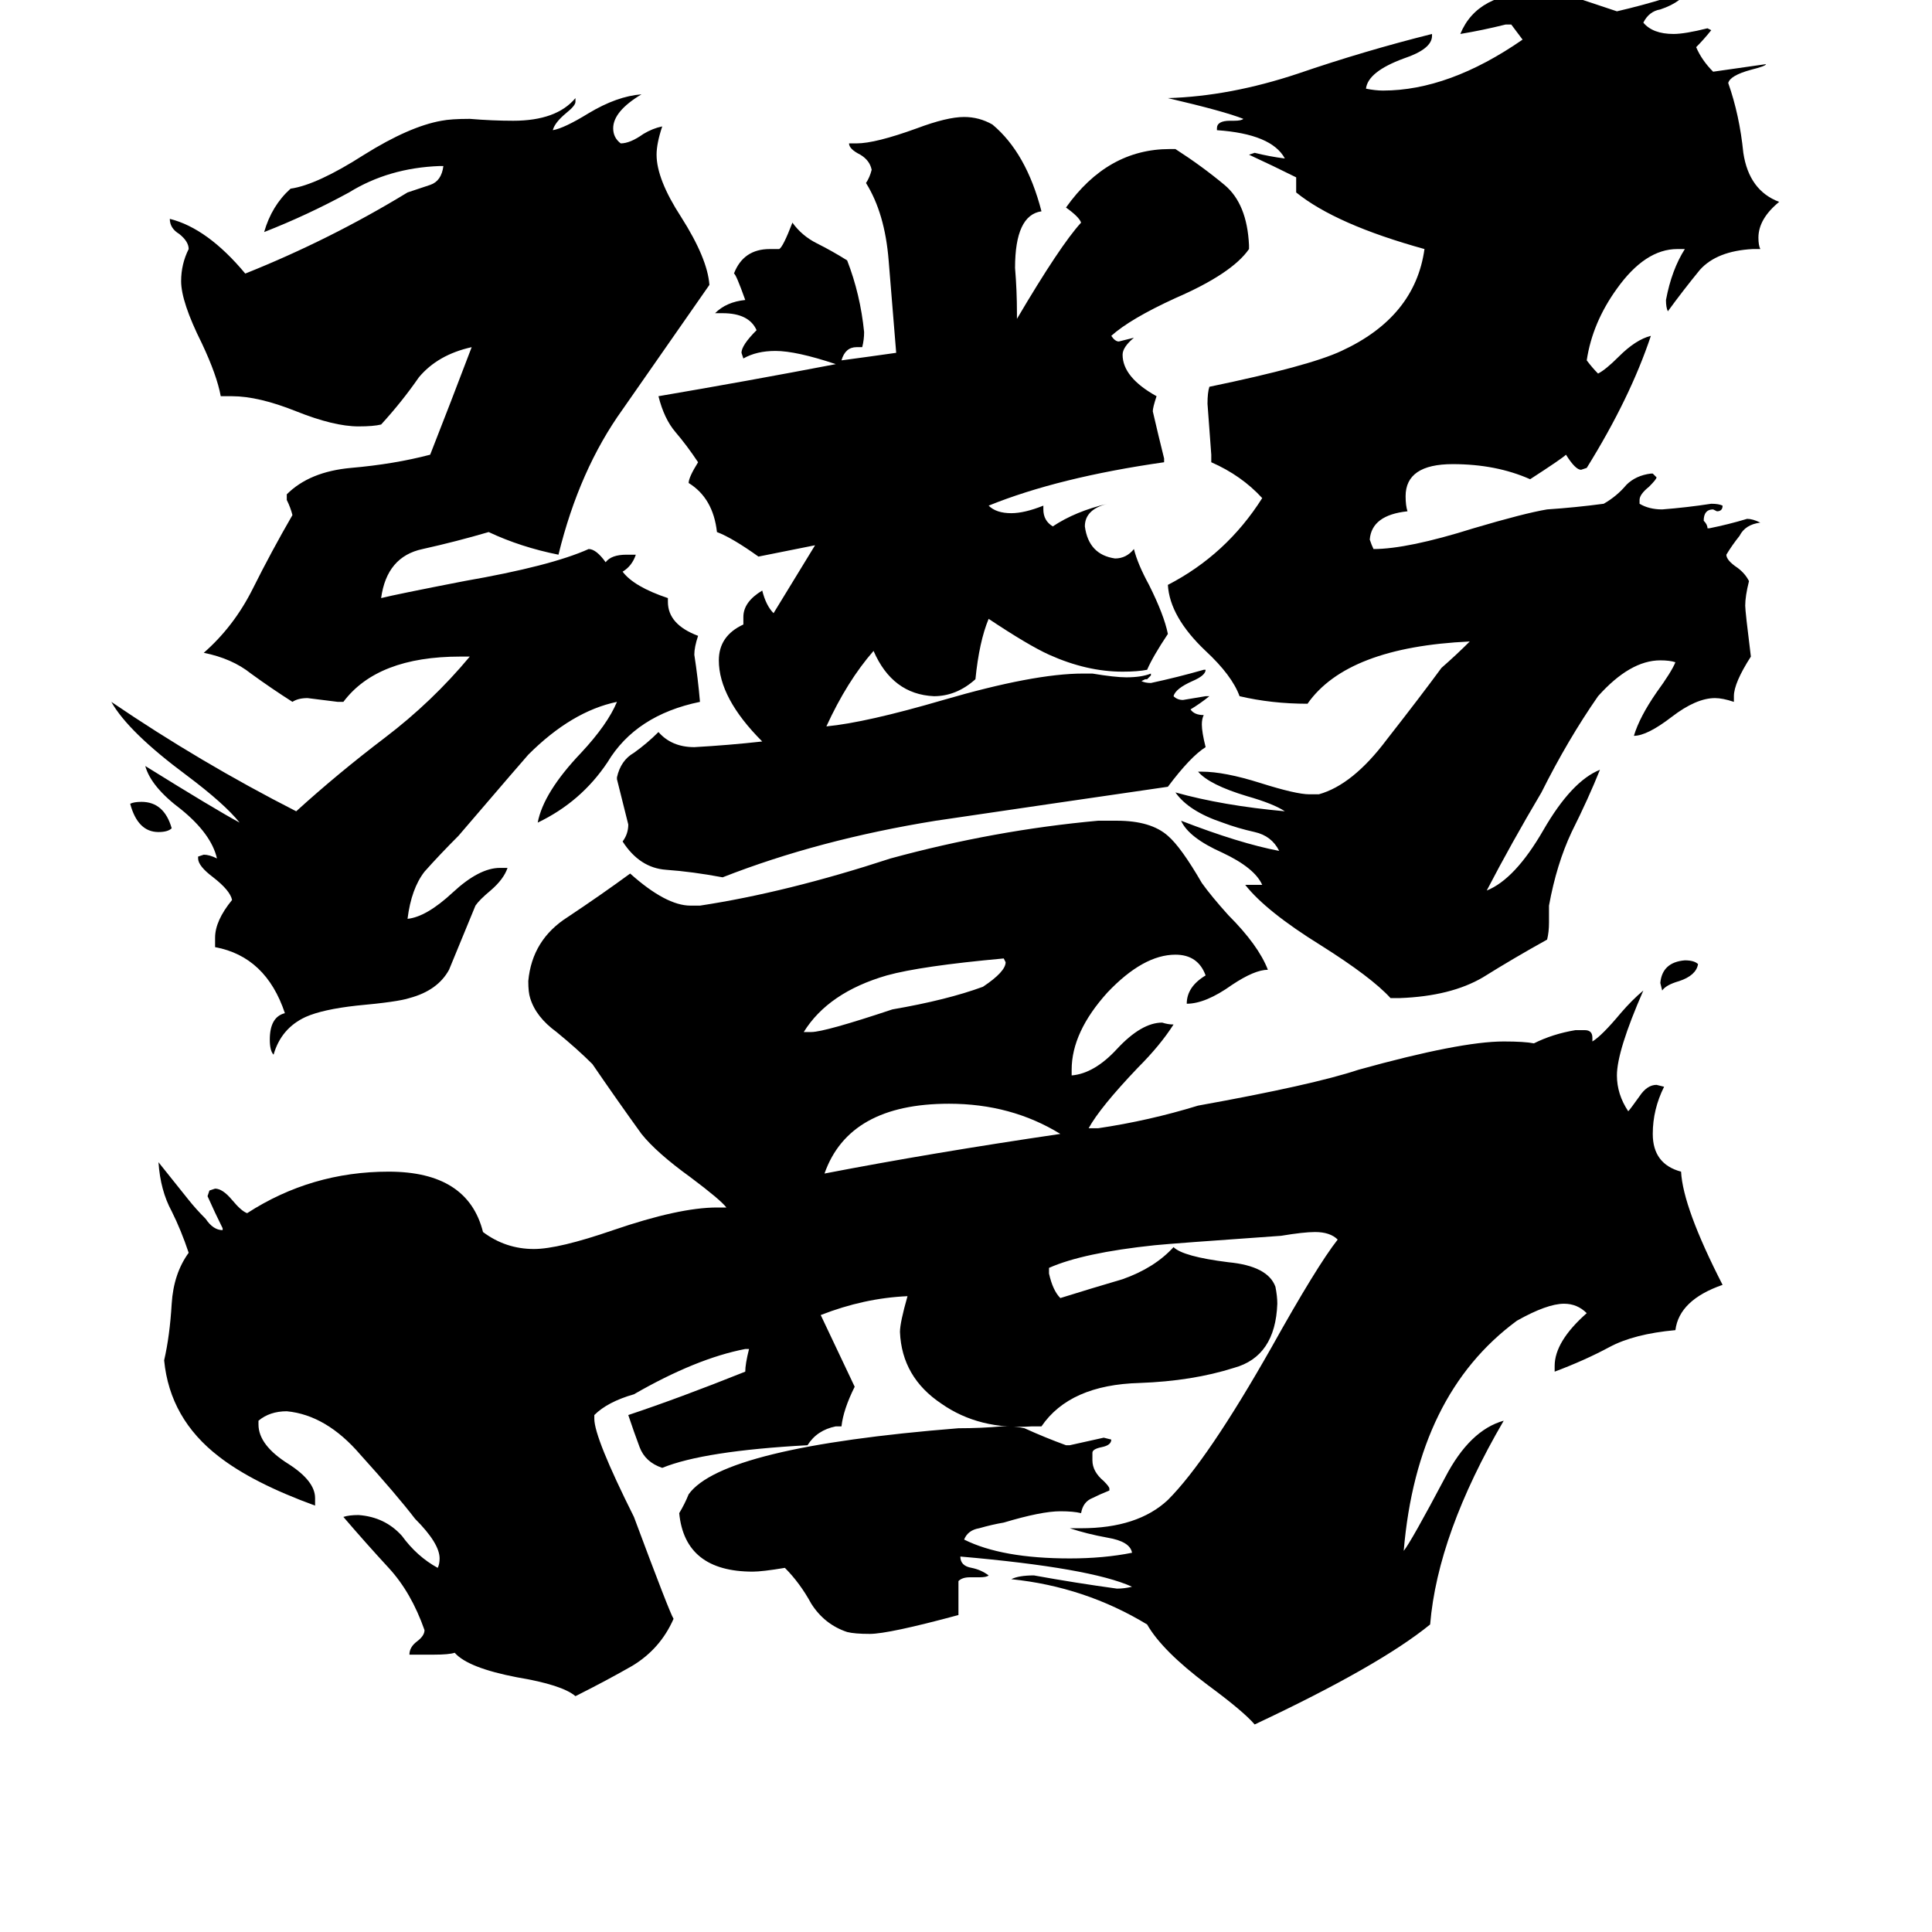 <svg xmlns="http://www.w3.org/2000/svg" viewBox="0 -800 1024 1024">
	<path fill="#000000" d="M900 -289Q899 -283 890 -280Q883 -278 881 -275L880 -279Q881 -290 893 -291Q898 -291 900 -289ZM91 -361Q89 -359 84 -359Q73 -359 69 -374Q71 -375 75 -375Q87 -375 91 -361ZM426 -253H430Q437 -253 473 -265Q502 -270 521 -277Q533 -285 533 -290L532 -292Q488 -288 470 -283Q439 -274 426 -253ZM562 -199Q536 -215 503 -215Q450 -215 437 -178Q494 -189 562 -199ZM639 -431H641Q636 -427 631 -424Q633 -421 638 -421Q637 -419 637 -416Q637 -412 639 -404Q631 -399 619 -383Q557 -374 496 -365Q434 -355 383 -335Q367 -338 353 -339Q339 -340 330 -354Q333 -358 333 -363Q330 -375 327 -387V-388Q329 -397 336 -401Q343 -406 349 -412Q356 -404 368 -404Q386 -405 404 -407Q381 -430 381 -450Q381 -463 394 -469V-473Q394 -481 404 -487Q406 -479 410 -475Q421 -493 432 -511Q417 -508 402 -505Q388 -515 380 -518Q378 -536 365 -544Q365 -547 370 -555Q364 -564 358 -571Q352 -578 349 -590Q396 -598 443 -607Q422 -614 411 -614Q401 -614 394 -610L393 -613Q393 -617 401 -625Q397 -634 383 -634H379Q385 -640 395 -641Q390 -655 389 -655Q394 -668 408 -668H413Q415 -669 420 -682Q425 -675 433 -671Q441 -667 449 -662Q456 -644 458 -624Q458 -620 457 -616H454Q448 -616 446 -609Q461 -611 475 -613Q473 -638 471 -662Q469 -687 459 -703Q461 -706 462 -710Q461 -715 456 -718Q450 -721 450 -724H454Q464 -724 486 -732Q502 -738 511 -738Q519 -738 526 -734Q544 -719 552 -688Q538 -686 538 -658Q539 -646 539 -634V-631Q562 -670 573 -682Q572 -685 565 -690Q587 -721 620 -721H623Q637 -712 649 -702Q661 -692 662 -670V-668Q653 -655 623 -642Q599 -631 589 -622Q591 -619 593 -619Q597 -620 601 -621Q595 -616 595 -612Q595 -600 613 -590Q611 -584 611 -582Q614 -569 617 -557V-555Q561 -547 524 -532Q528 -528 536 -528Q543 -528 553 -532V-530Q553 -524 558 -521Q570 -529 587 -533Q575 -530 575 -521Q577 -506 591 -504Q597 -504 601 -509Q603 -501 609 -490Q617 -474 619 -464Q611 -452 608 -445Q603 -444 595 -444Q576 -444 556 -453Q545 -458 524 -472Q519 -460 517 -440Q507 -431 495 -431Q473 -432 463 -455Q449 -439 438 -415Q459 -417 500 -429Q548 -443 574 -443H579Q591 -441 597 -441Q605 -441 610 -443V-442L608 -440H607L605 -439Q607 -438 610 -438Q624 -441 638 -445H639Q639 -442 632 -439Q623 -435 622 -431Q624 -429 627 -429Q633 -430 639 -431ZM265 -340H269Q267 -334 260 -328Q254 -323 252 -320Q245 -303 238 -286Q232 -275 217 -271Q211 -269 189 -267Q171 -265 162 -261Q149 -255 145 -241Q143 -243 143 -249Q143 -261 151 -263Q141 -293 114 -298V-303Q114 -312 123 -323Q122 -328 113 -335Q105 -341 105 -345V-346L108 -347Q111 -347 115 -345Q112 -358 96 -371Q80 -383 77 -394Q114 -371 127 -364Q119 -374 99 -389Q68 -412 59 -428Q106 -396 157 -370Q179 -390 204 -409Q229 -428 249 -452H244Q200 -452 182 -428H179Q171 -429 163 -430Q158 -430 155 -428Q144 -435 133 -443Q123 -451 108 -454Q124 -468 134 -488Q144 -508 155 -527Q154 -531 152 -535V-538Q164 -550 186 -552Q209 -554 228 -559Q239 -587 250 -616Q232 -612 222 -600Q213 -587 202 -575Q198 -574 190 -574Q177 -574 157 -582Q137 -590 123 -590H117Q115 -601 107 -618Q96 -640 96 -651Q96 -660 100 -668Q100 -672 95 -676Q90 -679 90 -684Q110 -679 130 -655Q175 -673 216 -698Q222 -700 228 -702Q234 -704 235 -712H233Q206 -711 185 -698Q163 -686 140 -677Q144 -691 154 -700Q168 -702 193 -718Q217 -733 234 -736Q239 -737 249 -737Q261 -736 272 -736Q295 -736 305 -748V-746Q305 -744 300 -740Q294 -735 293 -731Q299 -732 312 -740Q327 -749 340 -750Q325 -741 325 -732Q325 -727 329 -724Q334 -724 341 -729Q346 -732 351 -733Q348 -724 348 -718Q348 -705 361 -685Q375 -663 376 -649Q353 -616 330 -583Q307 -551 296 -506Q276 -510 259 -518Q242 -513 224 -509Q205 -505 202 -483Q210 -485 246 -492Q292 -500 312 -509Q316 -509 321 -502Q324 -506 332 -506H337Q335 -500 330 -497Q336 -489 354 -483V-481Q354 -469 370 -463Q368 -457 368 -453Q370 -440 371 -428Q337 -421 322 -396Q308 -375 285 -364Q288 -380 308 -401Q322 -416 327 -428Q303 -423 280 -400Q279 -399 243 -357Q233 -347 225 -338Q218 -329 216 -313Q226 -314 240 -327Q254 -340 265 -340ZM821 -320V-311Q821 -306 820 -302Q802 -292 786 -282Q769 -272 742 -271H737Q727 -282 700 -299Q671 -317 660 -331H669Q665 -340 648 -348Q630 -356 626 -365Q657 -353 678 -349Q674 -357 665 -359Q656 -361 648 -364Q630 -370 623 -380Q648 -373 681 -370Q675 -374 661 -378Q641 -384 635 -391H637Q649 -391 668 -385Q687 -379 694 -379H699Q717 -384 735 -408Q753 -431 764 -446Q772 -453 779 -460Q714 -457 693 -427Q674 -427 657 -431Q653 -442 639 -455Q620 -473 619 -490Q650 -506 669 -536Q658 -548 642 -555V-559Q641 -572 640 -586Q640 -592 641 -595Q694 -606 711 -614Q750 -632 755 -668Q708 -681 687 -698V-706Q675 -712 662 -718L665 -719Q673 -717 681 -716Q674 -729 645 -731V-732Q645 -736 652 -736H654Q658 -736 659 -737Q649 -741 619 -748Q652 -749 688 -761Q723 -773 759 -782V-781Q759 -774 744 -769Q725 -762 724 -753Q729 -752 733 -752Q768 -752 807 -779Q804 -783 801 -787H798Q786 -784 774 -782Q783 -804 815 -804Q821 -804 833 -802Q845 -798 857 -794Q870 -797 883 -801Q888 -801 890 -800Q886 -797 880 -795Q874 -794 871 -788Q876 -782 887 -782Q893 -782 905 -785L907 -784Q903 -779 899 -775Q902 -768 908 -762Q922 -764 936 -766Q936 -765 928 -763Q917 -760 916 -756Q922 -739 924 -719Q927 -699 943 -693Q932 -684 932 -674Q932 -670 933 -668H929Q910 -667 901 -657Q892 -646 884 -635Q883 -637 883 -641Q886 -657 893 -668H889Q872 -668 857 -647Q844 -629 841 -609Q844 -605 847 -602Q851 -604 858 -611Q867 -620 875 -622Q864 -589 841 -552L838 -551Q835 -551 830 -559Q828 -557 811 -546Q793 -554 770 -554Q745 -554 745 -537Q745 -532 746 -529Q727 -527 726 -514Q727 -511 728 -509Q746 -509 781 -520Q808 -528 820 -530Q835 -531 850 -533Q857 -537 862 -543Q867 -548 875 -549H876L878 -547Q878 -546 874 -542Q869 -538 869 -535V-533Q874 -530 881 -530Q894 -531 907 -533Q911 -533 913 -532Q913 -529 910 -529L908 -530Q903 -530 903 -524Q905 -522 905 -520H906Q916 -522 926 -525Q929 -525 933 -523Q925 -522 922 -516Q918 -511 915 -506Q915 -503 921 -499Q925 -496 927 -492Q925 -484 925 -479Q925 -476 928 -452Q919 -438 919 -431V-428Q913 -430 909 -430Q899 -430 886 -420Q873 -410 866 -410Q869 -420 878 -433Q886 -444 888 -449Q885 -450 880 -450Q864 -450 847 -431Q831 -408 817 -380Q801 -353 788 -328Q803 -334 818 -360Q833 -386 848 -392Q842 -377 833 -359Q825 -342 821 -320ZM824 -73V-76Q824 -89 841 -104Q836 -109 829 -109Q820 -109 804 -100Q751 -61 744 22Q748 17 766 -17Q779 -42 797 -47Q762 13 758 61Q731 83 665 114Q659 107 640 93Q616 75 608 61Q575 41 536 37Q540 35 548 35Q570 39 592 42Q596 42 600 41Q578 31 509 25Q509 30 515 31Q520 32 524 35Q523 36 519 36H514Q510 36 508 38V56Q471 66 461 66Q453 66 449 65Q437 61 430 50Q424 39 416 31Q404 33 399 33Q363 33 360 2Q363 -3 365 -8Q383 -33 508 -43Q520 -43 531 -44Q539 -44 543 -43Q554 -38 565 -34H567Q576 -36 585 -38L589 -37Q589 -34 584 -33Q579 -32 579 -30V-26Q579 -20 585 -15Q588 -12 588 -11V-10Q583 -8 579 -6Q574 -4 573 2Q569 1 562 1Q552 1 532 7Q526 8 519 10Q513 11 511 16Q531 26 567 26Q585 26 600 23Q599 17 587 15Q576 13 567 10H573Q603 10 619 -5Q640 -26 674 -86Q698 -129 709 -143Q705 -147 697 -147Q691 -147 679 -145Q622 -141 612 -140Q574 -136 556 -128V-125Q558 -116 562 -112Q578 -117 595 -122Q612 -128 622 -139Q627 -134 651 -131Q672 -129 676 -118Q677 -113 677 -109Q676 -81 654 -75Q632 -68 604 -67Q567 -66 552 -44H547Q519 -42 499 -56Q478 -70 477 -94Q477 -99 481 -113Q458 -112 435 -103Q444 -84 453 -65Q447 -53 446 -44H443Q433 -42 428 -34Q373 -31 351 -22Q342 -25 339 -33Q336 -41 333 -50Q360 -59 395 -73Q395 -77 397 -85H395Q369 -80 336 -61Q322 -57 315 -50V-48Q315 -38 336 4Q355 55 357 58Q350 74 335 83Q321 91 305 99Q298 93 274 89Q248 84 241 76Q238 77 230 77H217Q217 73 221 70Q225 67 225 64Q218 44 206 31Q194 18 182 4Q185 3 190 3Q204 4 213 14Q221 25 232 31Q233 29 233 26Q233 18 220 5Q210 -8 191 -29Q173 -50 152 -52Q143 -52 137 -47V-45Q137 -34 153 -24Q167 -15 167 -6V-2Q134 -14 116 -28Q90 -48 87 -79Q90 -92 91 -109Q92 -125 100 -136Q96 -148 91 -158Q85 -169 84 -184L100 -164Q104 -159 109 -154Q113 -148 118 -148V-149Q114 -157 110 -166L111 -169L114 -170Q118 -170 123 -164Q128 -158 131 -157Q165 -179 206 -179Q248 -179 256 -147Q268 -138 283 -138Q296 -138 325 -148Q360 -160 380 -160H385Q382 -164 366 -176Q348 -189 340 -199Q327 -217 314 -236Q306 -244 295 -253Q284 -261 281 -271Q280 -274 280 -280Q282 -302 301 -314Q319 -326 334 -337Q353 -320 366 -320H371Q417 -327 472 -345Q527 -360 582 -365H592Q610 -365 619 -357Q626 -351 637 -332Q642 -325 651 -315Q667 -299 672 -286Q665 -286 653 -278Q639 -268 629 -268Q629 -277 639 -283Q635 -294 623 -294Q606 -294 587 -274Q568 -253 568 -233V-230Q580 -231 592 -244Q605 -258 616 -258Q619 -257 622 -257Q615 -246 603 -234Q583 -213 577 -202H582Q609 -206 635 -214Q696 -225 720 -233Q774 -248 797 -248Q808 -248 813 -247Q823 -252 835 -254H840Q844 -254 844 -250V-248Q849 -251 859 -263Q865 -270 871 -275Q857 -243 857 -230Q857 -220 863 -211Q864 -212 869 -219Q873 -225 878 -225L882 -224Q876 -212 876 -199Q876 -183 891 -179Q892 -160 913 -119Q890 -111 888 -95Q866 -93 853 -86Q840 -79 824 -73Z"/>
</svg>
